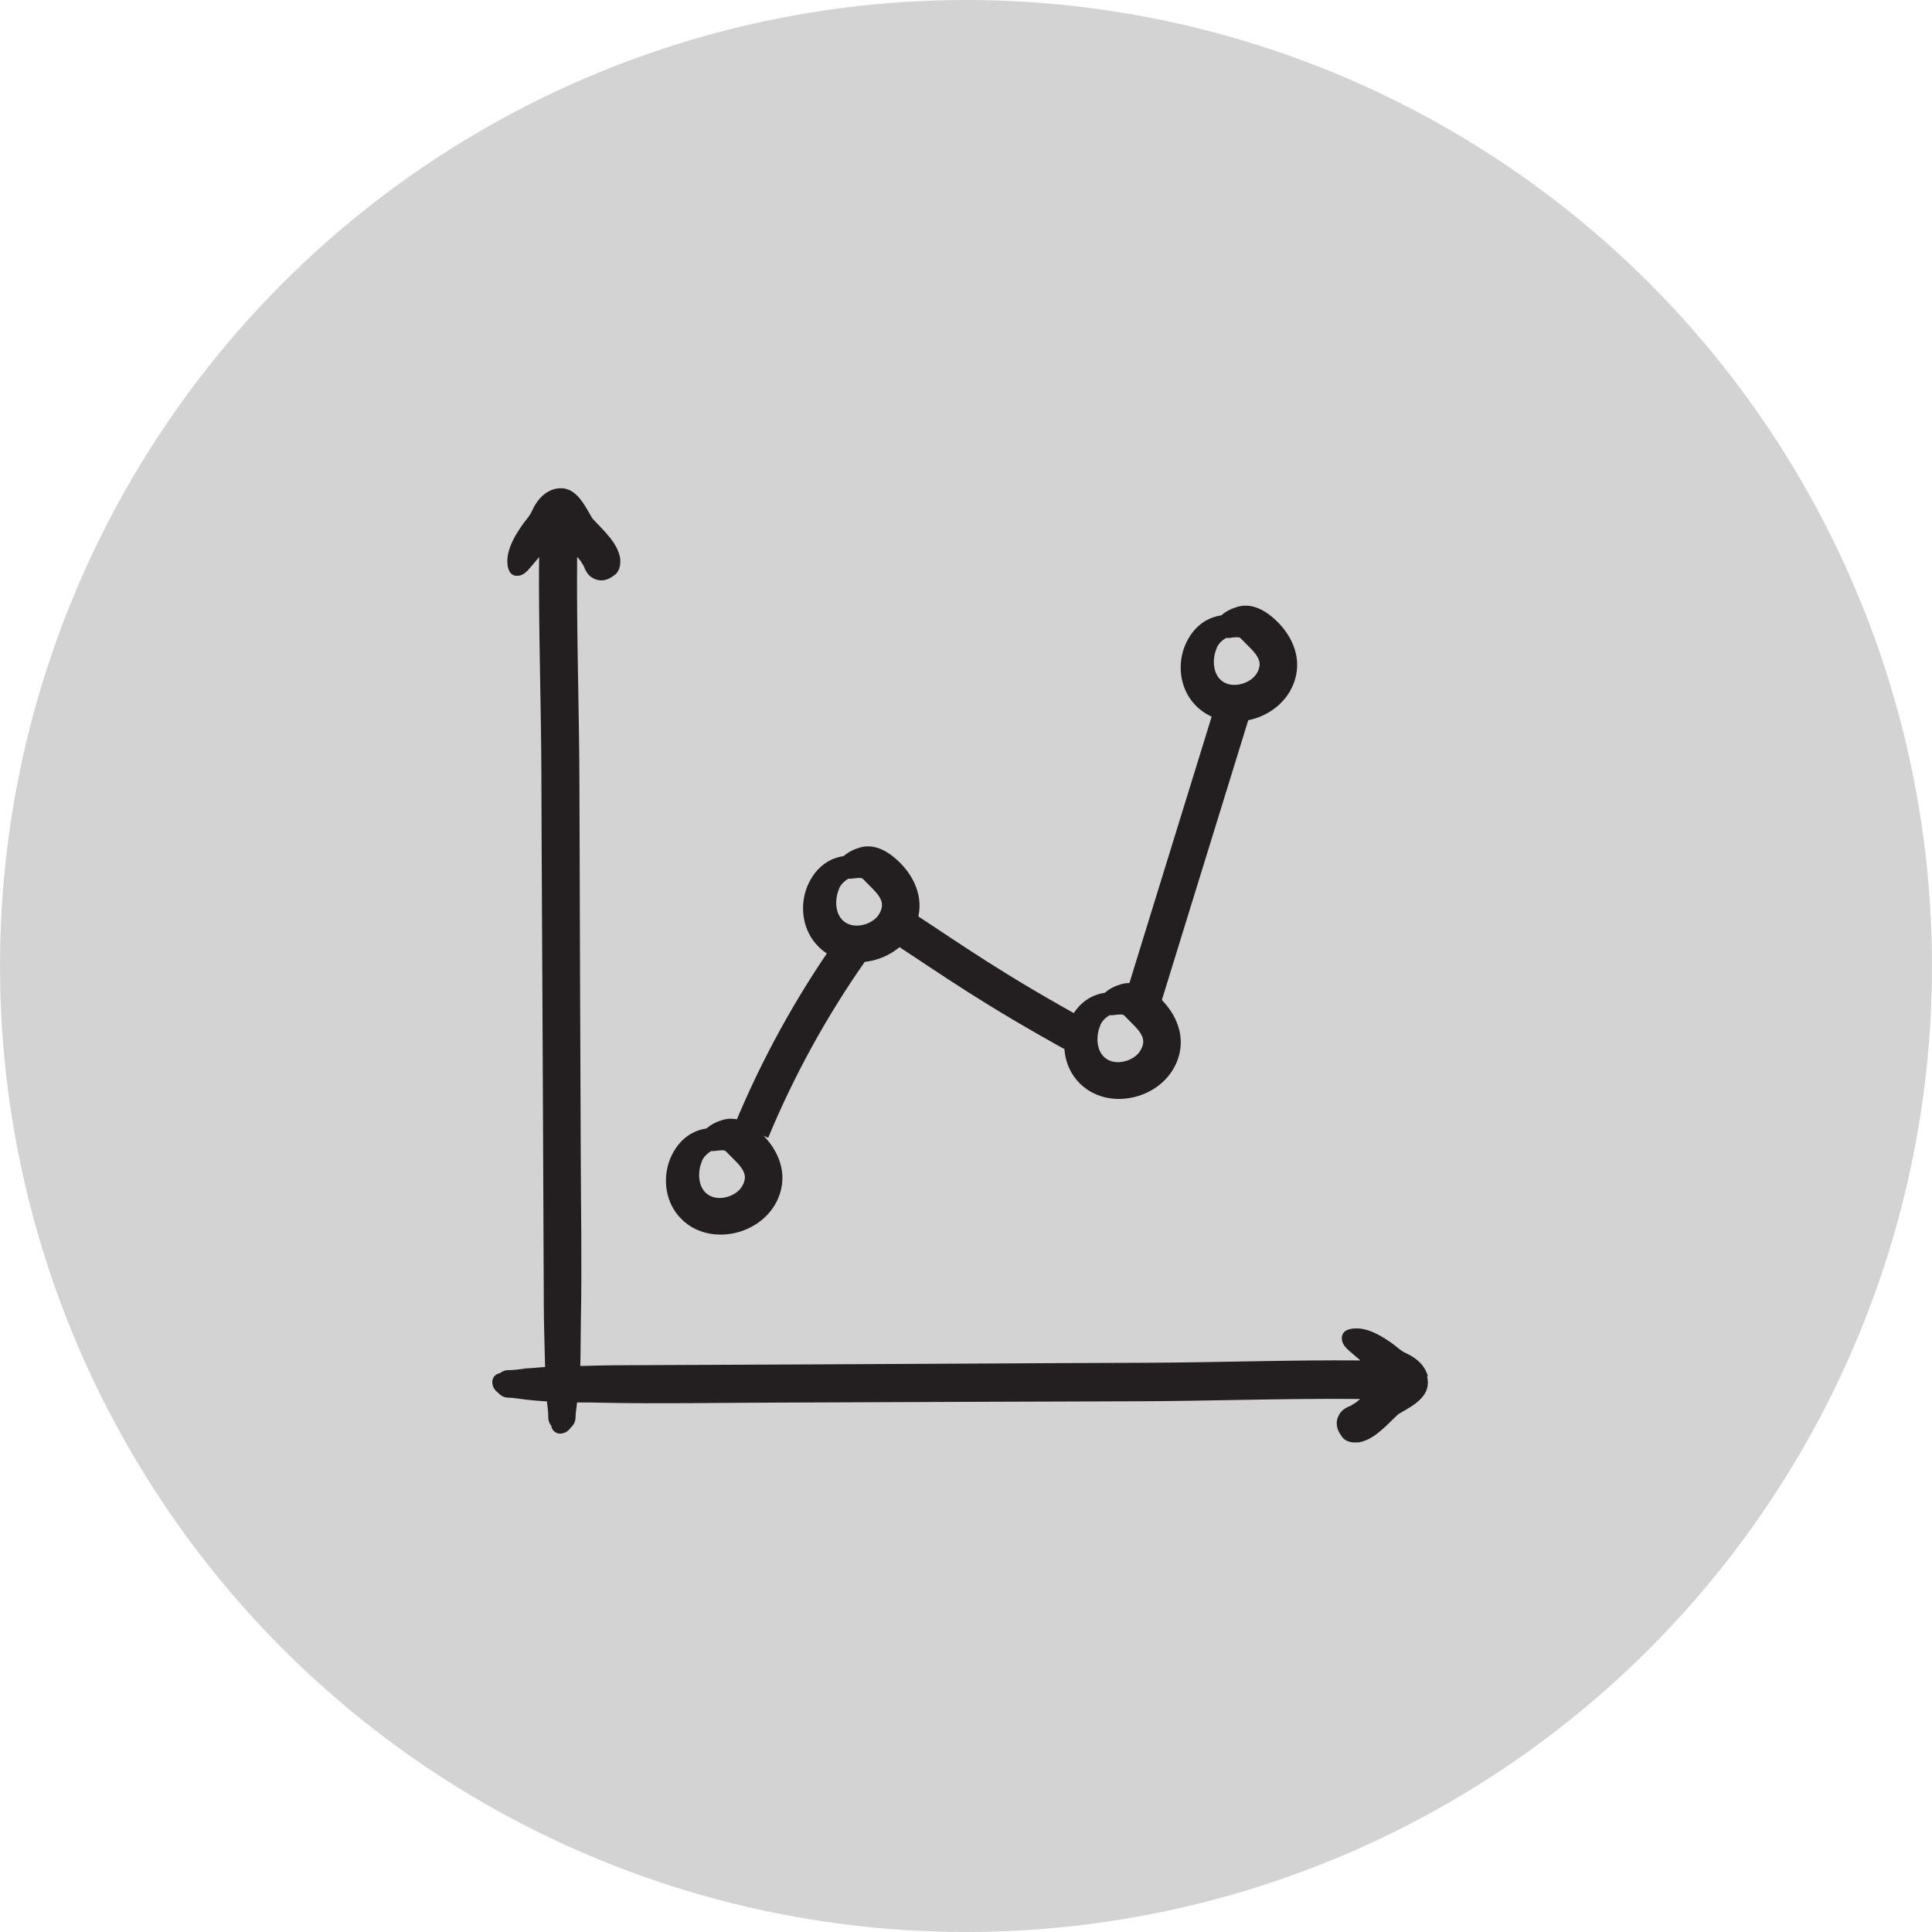 <?xml version="1.0" encoding="UTF-8"?>
<svg fill="none" version="1.1" viewBox="0 0 84 84" xmlns="http://www.w3.org/2000/svg" xmlns:cc="http://creativecommons.org/ns#" xmlns:dc="http://purl.org/dc/elements/1.1/" xmlns:rdf="http://www.w3.org/1999/02/22-rdf-syntax-ns#">
 <title>view data source icon</title>
 <circle cx="42" cy="42" r="42" fill="#D3D3D3"/>
 <g transform="translate(21 21)" clip-path="url(#clip0_282_2988)">
  <path d="m41.077 38.83c-0.1-0.404-0.4-0.694-0.75-0.896-0.1-0.057-0.275-0.133-0.331-0.17-0.137-0.082-0.344-0.271-0.518-0.391-0.375-0.259-0.781-0.505-1.231-0.593-0.3-0.057-0.918-0.051-0.906 0.41 0.006 0.315 0.262 0.486 0.475 0.675 0.113 0.095 0.219 0.189 0.331 0.284-3.08-0.025-6.166 0.088-9.246 0.101-2.268 0.006-4.542 0.019-6.81 0.032-5.36 0.025-10.72 0.057-16.081 0.076-0.594 0-1.187 0.019-1.78 0.032 0.019-0.65 0.012-1.3 0.025-1.949 0.05-2.504 0-5.009-0.006-7.513-0.019-5.236-0.044-10.472-0.056-15.708-0.006-3.337-0.131-6.674-0.1-10.011 0.05 0.057 0.1 0.114 0.144 0.17 0.019 0.019 0.169 0.296 0.119 0.177 0.1 0.24 0.181 0.448 0.425 0.58 0.331 0.177 0.637 0.101 0.918-0.12 0.012-0.006 0.025-0.019 0.037-0.025 0.231-0.177 0.269-0.543 0.212-0.801-0.094-0.404-0.35-0.738-0.618-1.041-0.125-0.139-0.256-0.271-0.381-0.404-0.05-0.057-0.106-0.107-0.156-0.164-0.031-0.032-0.094-0.132-0.087-0.126-0.356-0.618-0.75-1.407-1.593-1.192-0.4 0.101-0.687 0.404-0.887 0.757-0.056 0.101-0.131 0.278-0.169 0.334-0.081 0.139-0.269 0.347-0.387 0.524-0.256 0.379-0.5 0.789-0.587 1.243-0.056 0.303-0.05 0.927 0.406 0.915 0.312-0.006 0.481-0.265 0.668-0.479 0.094-0.114 0.187-0.221 0.281-0.334-0.025 3.11 0.087 6.226 0.1 9.336 0.006 2.29 0.019 4.58 0.031 6.876 0.025 5.413 0.056 10.825 0.075 16.238 0 0.921 0.037 1.842 0.056 2.763-0.137 0.006-0.269 0.019-0.406 0.032-0.087 0.006-0.175 0.013-0.256 0.019-0.037 0-0.069 0-0.106 0.006-0.056 0-0.106 0-0.162 0.019-0.219 0.025-0.444 0.063-0.662 0.057-0.144 0-0.269 0.05-0.369 0.132-0.219 0.032-0.381 0.24-0.325 0.486 0.037 0.183 0.131 0.284 0.256 0.379 0.112 0.126 0.262 0.202 0.437 0.202 0.2 0 0.4 0.044 0.6 0.063 0.031 0 0.056 0.006 0.087 0.013 0.025 0 0.062 0.006 0.1 0.013l0.206 0.019c0.169 0.019 0.344 0.032 0.512 0.044 0.056 0 0.112 0.006 0.169 0.013v0.019c0.025 0.221 0.062 0.448 0.056 0.669 0 0.145 0.05 0.271 0.131 0.372 0.031 0.221 0.237 0.385 0.481 0.328 0.181-0.038 0.281-0.132 0.375-0.259 0.125-0.114 0.2-0.265 0.2-0.442 0-0.202 0.044-0.404 0.062-0.606v-0.038c0.381 0 0.756 0 1.137 0.013 2.48 0.05 4.96 0 7.441-0.006 5.185-0.019 10.371-0.044 15.556-0.057 3.305-0.006 6.61-0.133 9.915-0.101-0.056 0.051-0.112 0.101-0.169 0.145-0.019 0.019-0.294 0.17-0.175 0.12-0.237 0.101-0.444 0.183-0.575 0.429-0.175 0.334-0.1 0.643 0.119 0.927 0.006 0.013 0.019 0.025 0.025 0.038 0.175 0.233 0.537 0.271 0.793 0.214 0.4-0.095 0.731-0.353 1.031-0.625 0.137-0.126 0.269-0.259 0.4-0.385 0.056-0.051 0.106-0.107 0.162-0.158 0.031-0.032 0.131-0.095 0.125-0.088 0.606-0.353 1.387-0.751 1.175-1.602l0.031-0.006zm-28.113-8.132c0.244-1.06-0.356-2.069-1.187-2.687-0.394-0.29-0.862-0.461-1.349-0.322-0.237 0.069-0.506 0.189-0.706 0.372-0.112 0.019-0.231 0.044-0.337 0.082-0.481 0.151-0.862 0.511-1.106 0.946-0.462 0.807-0.437 1.88 0.112 2.637 1.231 1.691 4.111 0.997 4.573-1.028zm-3.436-1.874-0.019-0.038c0 0.013 0.013 0.025 0.019 0.038zm-0.062-0.139s0-0.006-0.012-0.05c0 0.019 0.012 0.038 0.012 0.05zm0.05 0.795c0.094-0.208 0.244-0.334 0.406-0.435h0.019c0.175 0.013 0.4-0.063 0.575-0.019 0.031 0.013 0.138 0.126 0.206 0.196 0.237 0.252 0.587 0.53 0.656 0.871 0.044 0.208-0.075 0.53-0.325 0.726-0.462 0.366-1.256 0.41-1.549-0.208-0.162-0.341-0.131-0.795 0.019-1.129h-0.006zm9.409-10.623c0.244-1.06-0.356-2.069-1.187-2.687-0.394-0.29-0.862-0.461-1.349-0.322-0.237 0.069-0.506 0.189-0.706 0.372-0.112 0.019-0.231 0.044-0.337 0.082-0.481 0.151-0.862 0.511-1.106 0.946-0.462 0.807-0.437 1.88 0.112 2.637 1.231 1.691 4.111 0.997 4.573-1.028zm-3.436-1.874-0.019-0.038c0 0.013 0.013 0.025 0.019 0.038zm-0.062-0.139s0-0.006-0.013-0.051c0 0.019 0.013 0.038 0.013 0.051zm0.05 0.795c0.094-0.208 0.244-0.334 0.406-0.435h0.019c0.175 0.013 0.4-0.063 0.575-0.019 0.031 0.013 0.138 0.126 0.206 0.196 0.237 0.252 0.587 0.53 0.656 0.871 0.044 0.208-0.075 0.53-0.325 0.725-0.462 0.366-1.256 0.41-1.549-0.208-0.163-0.341-0.131-0.795 0.019-1.129h-0.006zm14.806 7.16c0.244-1.06-0.356-2.069-1.187-2.687-0.394-0.29-0.862-0.461-1.349-0.322-0.237 0.069-0.506 0.189-0.706 0.372-0.112 0.019-0.231 0.044-0.337 0.082-0.481 0.151-0.862 0.511-1.106 0.946-0.462 0.807-0.437 1.88 0.112 2.637 1.231 1.691 4.111 0.997 4.573-1.028zm-3.442-1.88-0.019-0.038c0 0.013 0.013 0.025 0.019 0.038zm-0.062-0.139s0-0.006-0.013-0.05c0 0.019 0.013 0.038 0.013 0.05zm0.056 0.795c0.094-0.208 0.244-0.334 0.406-0.435h0.019c0.175 0.013 0.4-0.063 0.575-0.019 0.031 0.013 0.138 0.126 0.206 0.196 0.237 0.252 0.587 0.53 0.656 0.871 0.044 0.208-0.075 0.53-0.325 0.726-0.462 0.366-1.256 0.41-1.549-0.208-0.162-0.341-0.131-0.795 0.019-1.129h-0.006zm8.509-15.184c0.244-1.06-0.356-2.069-1.187-2.687-0.394-0.29-0.862-0.461-1.349-0.322-0.237 0.069-0.506 0.189-0.706 0.372-0.113 0.019-0.231 0.044-0.337 0.082-0.481 0.151-0.862 0.511-1.106 0.946-0.462 0.807-0.437 1.88 0.113 2.637 1.231 1.691 4.111 0.997 4.573-1.028zm-3.442-1.874-0.019-0.038c0 0.013 0.013 0.025 0.019 0.038zm-0.062-0.139s0-0.006-0.013-0.05c0 0.019 0.013 0.038 0.013 0.05zm0.056 0.795c0.094-0.208 0.244-0.334 0.406-0.435h0.019c0.175 0.013 0.4-0.063 0.575-0.019 0.031 0.013 0.137 0.126 0.206 0.196 0.237 0.252 0.587 0.53 0.656 0.871 0.044 0.208-0.075 0.53-0.325 0.725-0.462 0.366-1.256 0.41-1.549-0.208-0.162-0.341-0.131-0.795 0.019-1.129h-0.006z" fill="#231F20"/>
  <g stroke="#231F20" stroke-miterlimit="10" stroke-width="1.566">
   <path d="m11.677 28.169c1.143-2.757 2.587-5.381 4.292-7.816"/>
   <path d="m18.05 19.205c2.474 1.615 4.03 2.757 7.997 4.939"/>
   <path d="m28.589 22.826c1.368-4.429 2.736-8.857 4.104-13.292"/>
  </g>
 </g>
 <defs>
  <clipPath id="clip0_282_2988">
   <rect transform="translate(.407 .223)" width="40.708" height="41.491" fill="#fff"/>
  </clipPath>
 </defs>
</svg>
